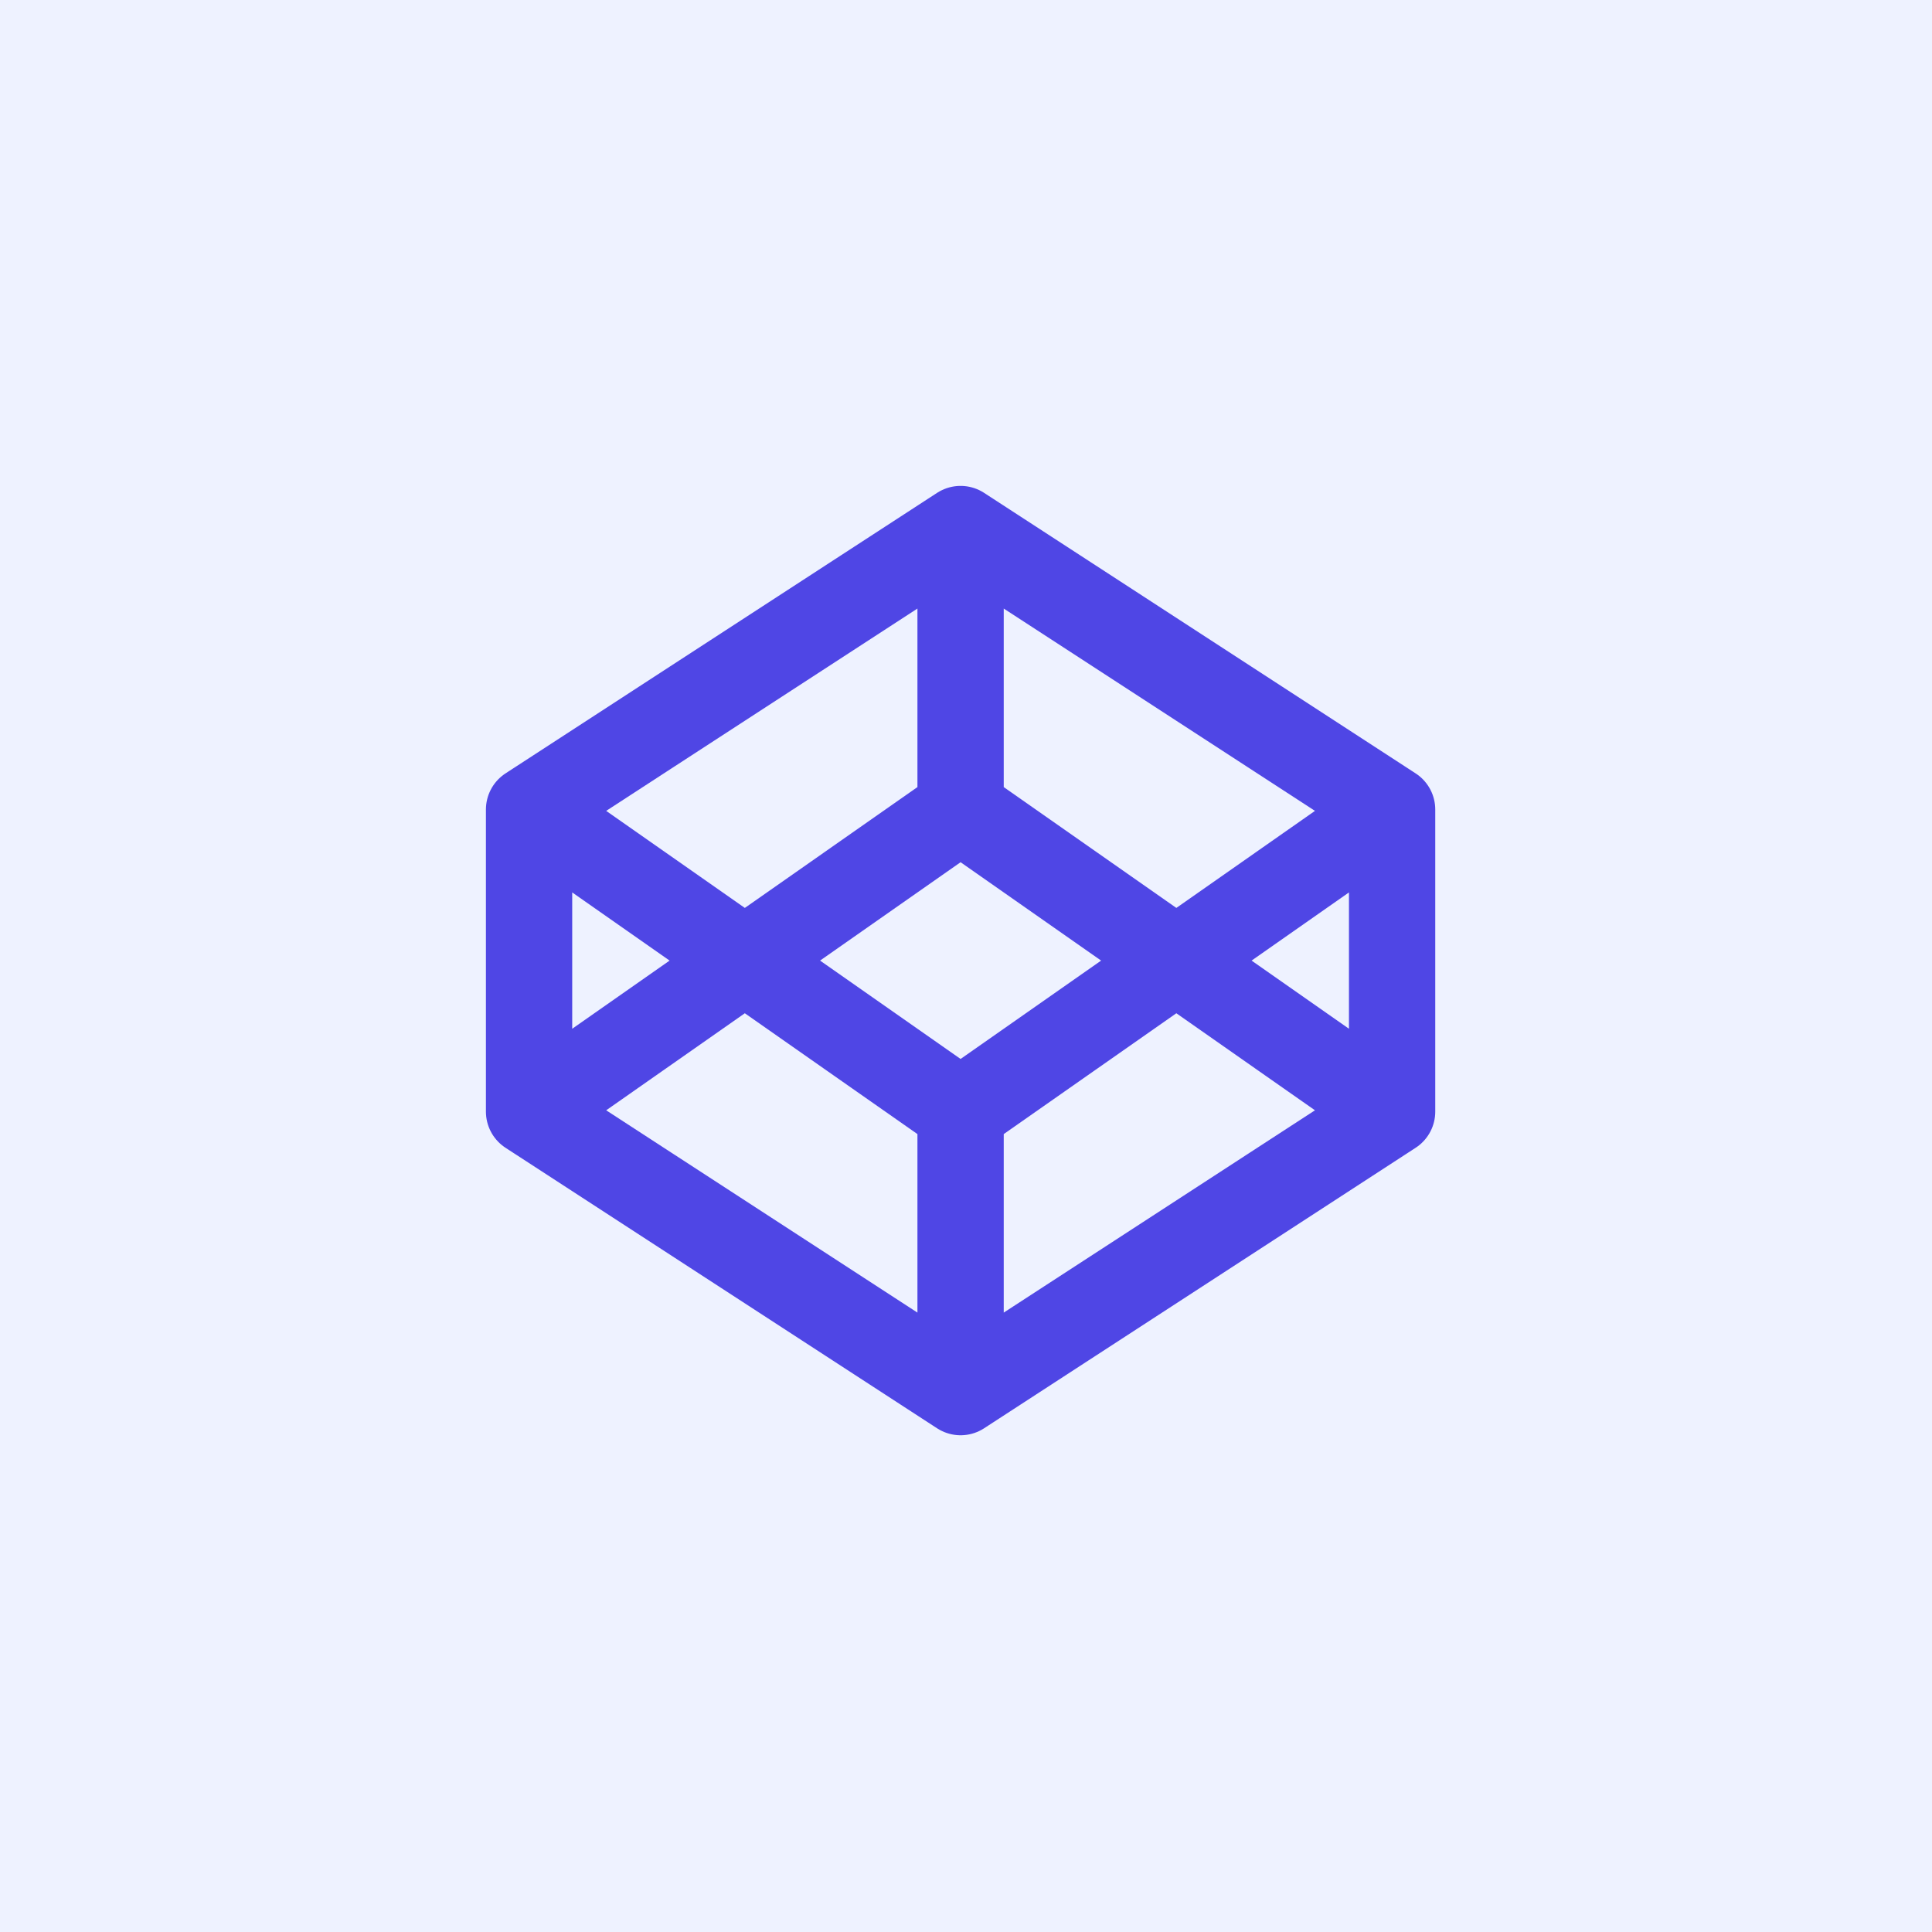 <svg width="96" height="96" viewBox="0 0 96 96" fill="none" xmlns="http://www.w3.org/2000/svg">
<rect width="96" height="96" fill="#EEF2FF"/>
<path d="M47.731 26.288L69.173 40.226M47.731 26.288L26.289 40.226M47.731 26.288V40.226M69.173 40.226V55.236M69.173 40.226L47.731 55.236M69.173 55.236L47.731 69.173M69.173 55.236L47.731 40.226M47.731 69.173L26.289 55.236M47.731 69.173V55.236M26.289 55.236V40.226M26.289 55.236L47.731 40.226M26.289 40.226L47.731 55.236" stroke="#4F46E5" stroke-width="4.288" stroke-linecap="round" stroke-linejoin="round"/>
</svg>

